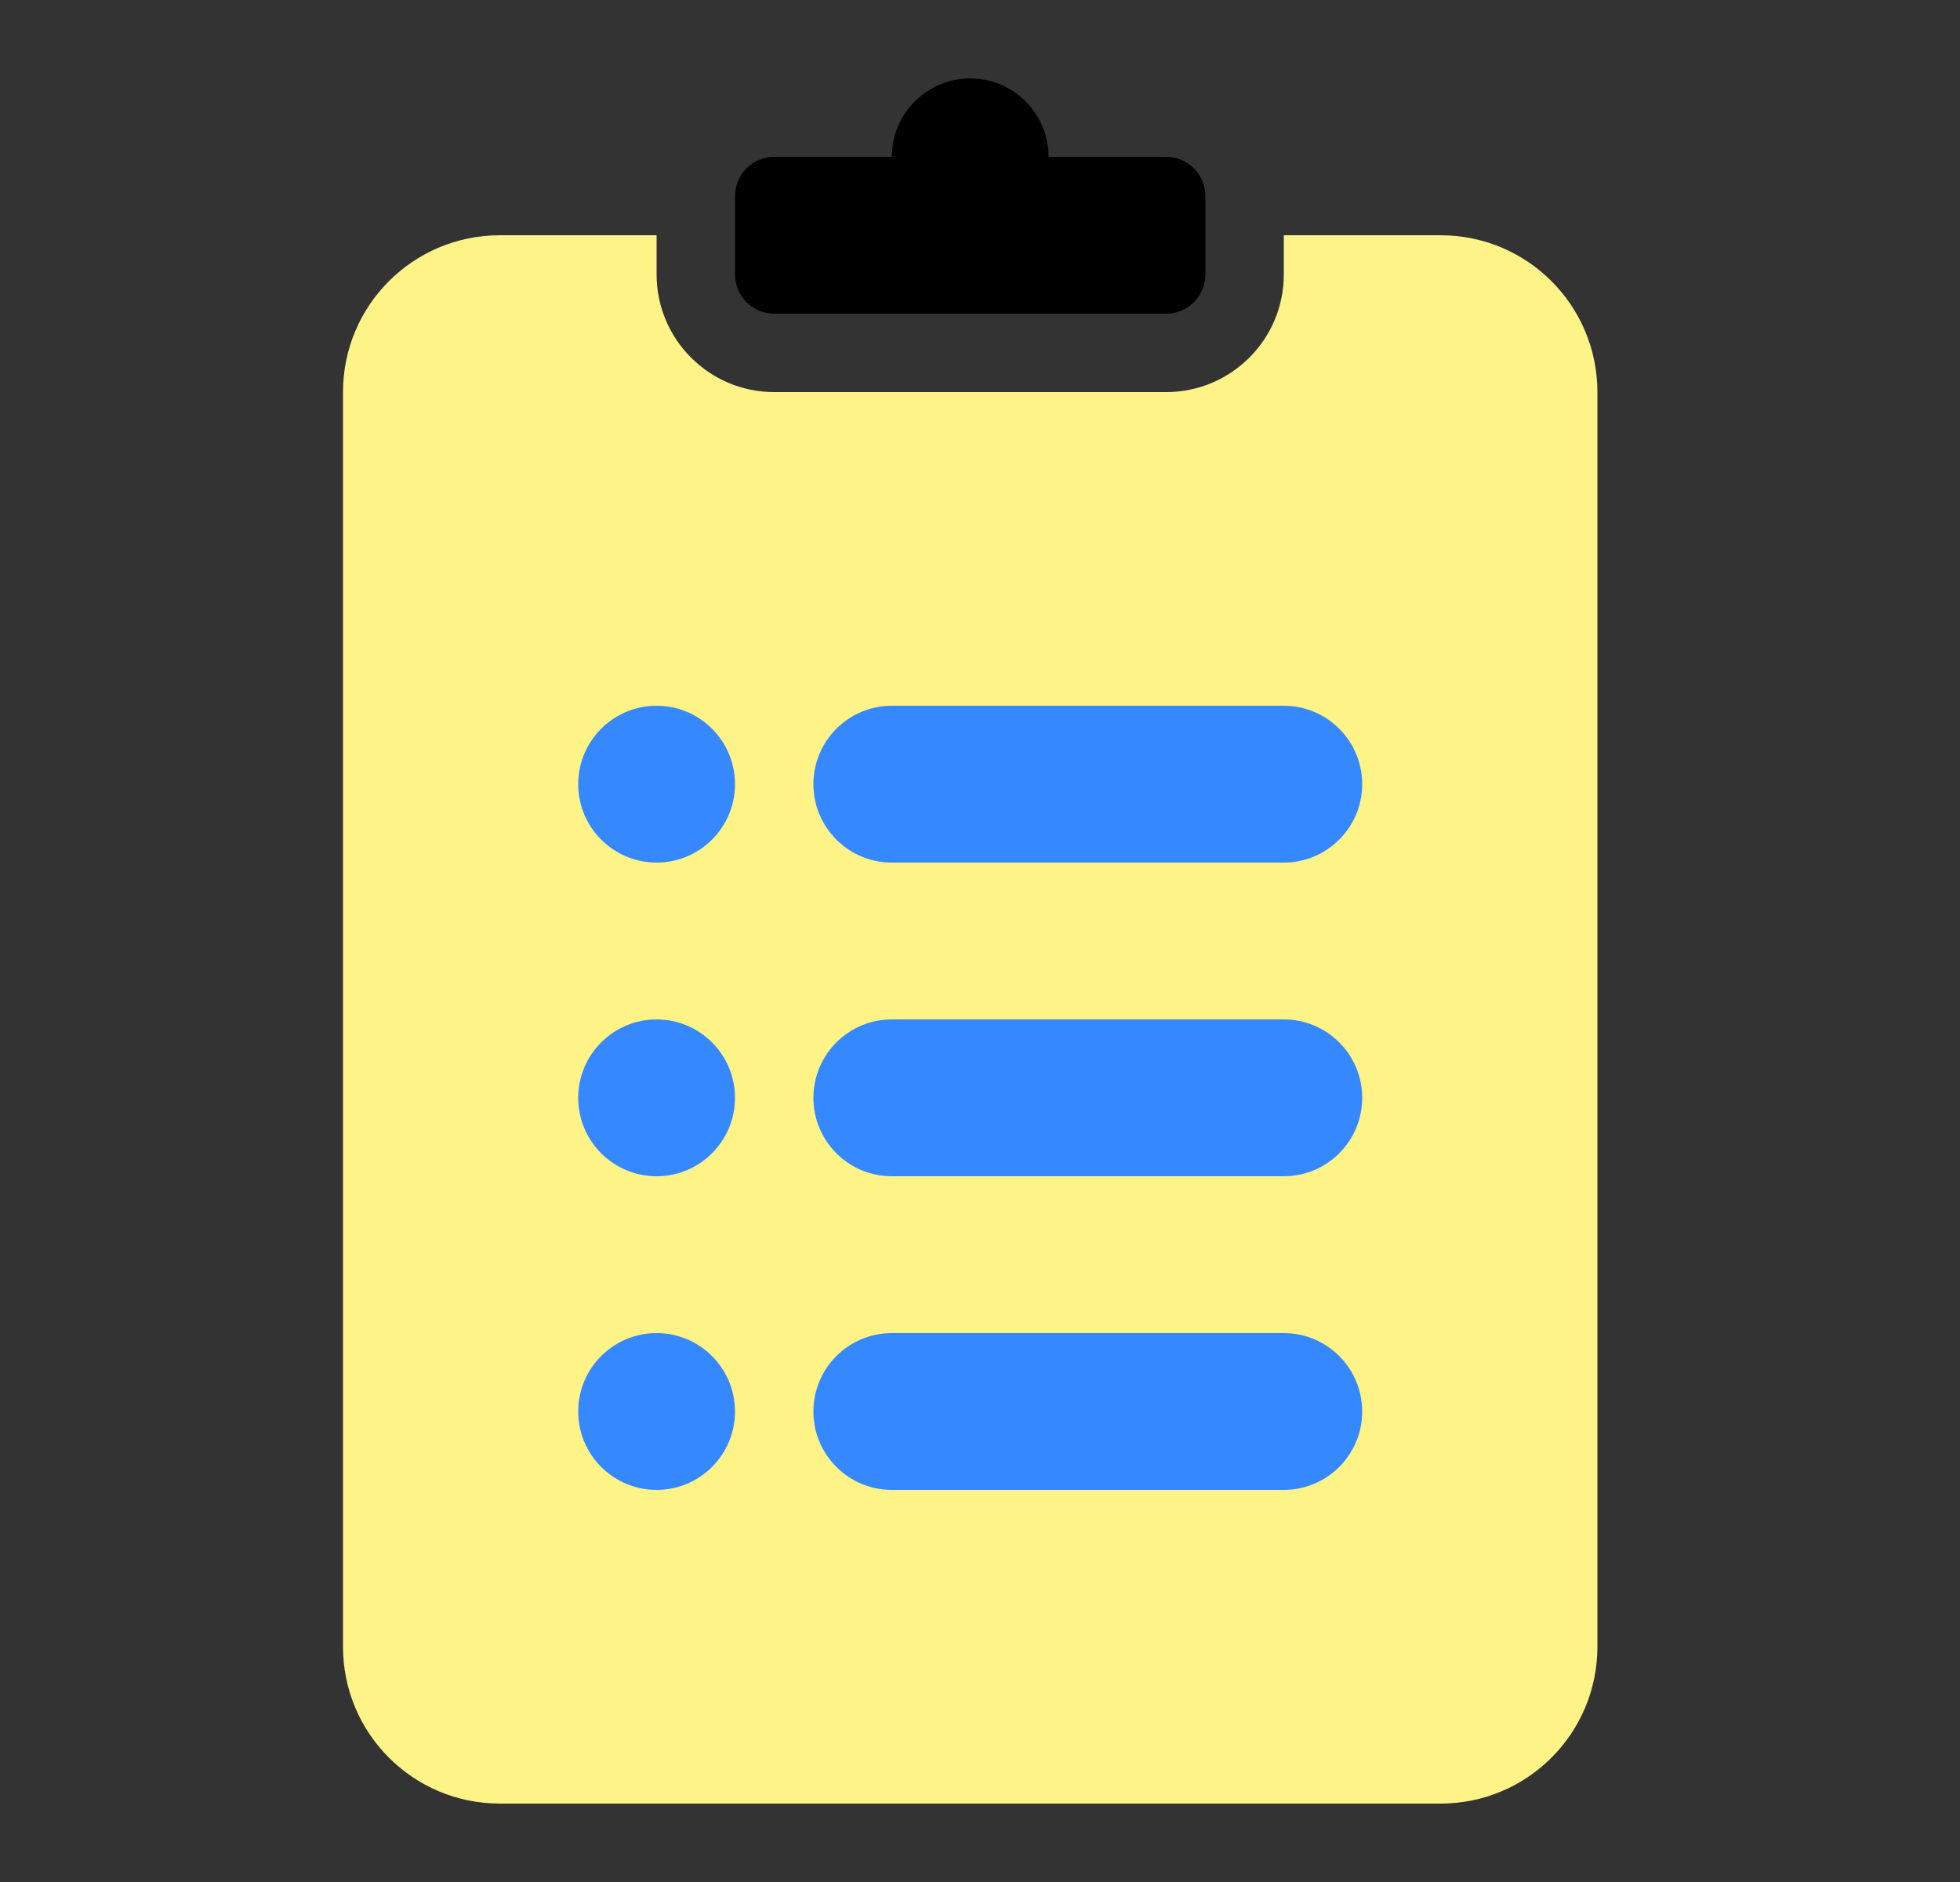 <svg width="25" height="24" viewBox="0 0 25 24" fill="none" xmlns="http://www.w3.org/2000/svg">
<rect x="0" y="0" width="25" height="24" fill="#333333" stroke="none"/>
<g id="Group">
<path id="Vector" fill-rule="evenodd" clip-rule="evenodd" d="M8.375 3V3.5C8.375 4.328 9.047 5 9.875 5H14.875C15.703 5 16.375 4.328 16.375 3.5V3H18.375C19.48 3 20.375 3.895 20.375 5V21C20.375 22.105 19.48 23 18.375 23H6.375C5.27 23 4.375 22.105 4.375 21V5C4.375 3.895 5.27 3 6.375 3H8.375Z" fill="#FEF387"/>
<path id="Vector_2" fill-rule="evenodd" clip-rule="evenodd" d="M11.375 2C11.375 1.448 11.823 1 12.375 1C12.927 1 13.375 1.448 13.375 2H14.875C15.151 2 15.375 2.224 15.375 2.5V3.5C15.375 3.776 15.151 4 14.875 4H9.875C9.599 4 9.375 3.776 9.375 3.5V2.5C9.375 2.224 9.599 2 9.875 2H11.375Z" fill="black"/>
<path id="Vector_3" d="M16.375 9H11.375C10.823 9 10.375 9.448 10.375 10C10.375 10.552 10.823 11 11.375 11H16.375C16.927 11 17.375 10.552 17.375 10C17.375 9.448 16.927 9 16.375 9Z" fill="#3688FE"/>
<path id="Vector_4" d="M9.375 10C9.375 9.448 8.927 9 8.375 9C7.823 9 7.375 9.448 7.375 10C7.375 10.552 7.823 11 8.375 11C8.927 11 9.375 10.552 9.375 10Z" fill="#3688FE"/>
<path id="Vector_5" d="M9.375 14C9.375 13.448 8.927 13 8.375 13C7.823 13 7.375 13.448 7.375 14C7.375 14.552 7.823 15 8.375 15C8.927 15 9.375 14.552 9.375 14Z" fill="#3688FE"/>
<path id="Vector_6" d="M16.375 13H11.375C10.823 13 10.375 13.448 10.375 14C10.375 14.552 10.823 15 11.375 15H16.375C16.927 15 17.375 14.552 17.375 14C17.375 13.448 16.927 13 16.375 13Z" fill="#3688FE"/>
<path id="Vector_7" d="M9.375 18C9.375 17.448 8.927 17 8.375 17C7.823 17 7.375 17.448 7.375 18C7.375 18.552 7.823 19 8.375 19C8.927 19 9.375 18.552 9.375 18Z" fill="#3688FE"/>
<path id="Vector_8" d="M16.375 17H11.375C10.823 17 10.375 17.448 10.375 18C10.375 18.552 10.823 19 11.375 19H16.375C16.927 19 17.375 18.552 17.375 18C17.375 17.448 16.927 17 16.375 17Z" fill="#3688FE"/>
</g>
</svg>
